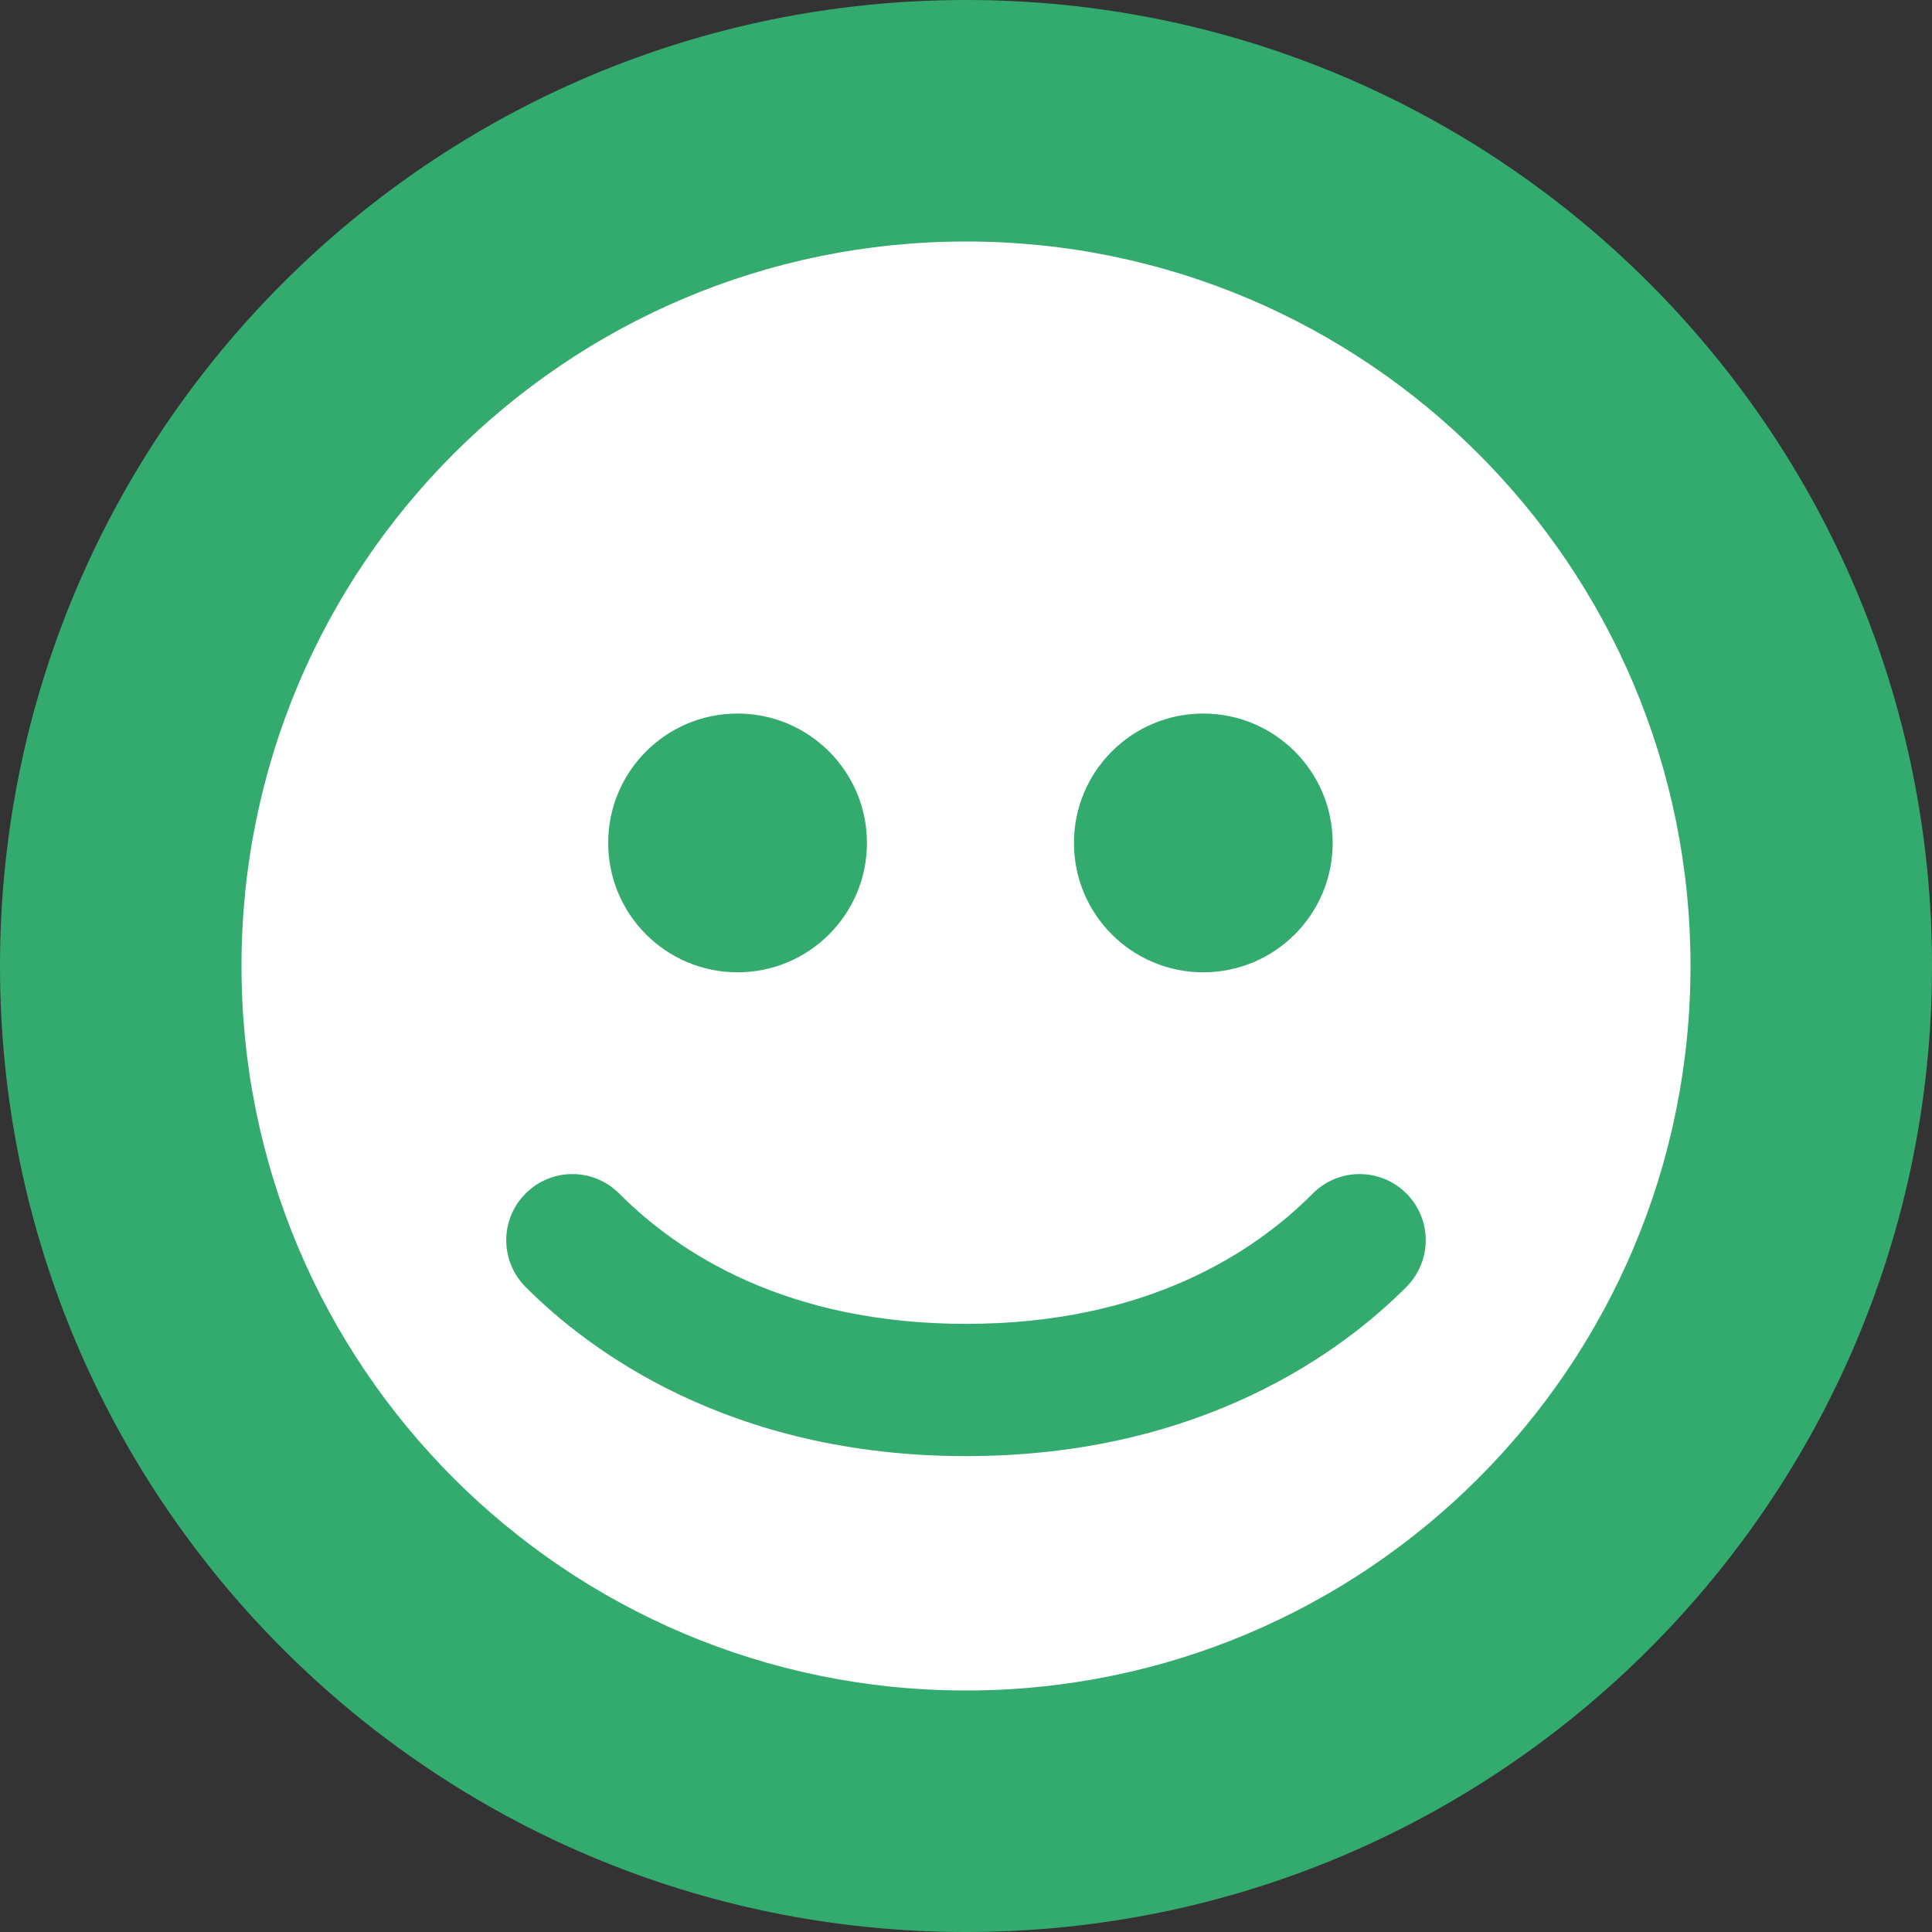 <svg width="48" height="48" viewBox="0 0 48 48" fill="none" xmlns="http://www.w3.org/2000/svg">
    <rect x="0" y="0" width="48" height="48" fill="#333333" stroke="none"/>
    <path d="M0 24C0 10.745 10.745 0 24 0C37.255 0 48 10.745 48 24C48 37.255 37.255 48 24 48C10.745 48 0 37.255 0 24Z"
          fill="#33AB6F"/>
    <path fill-rule="evenodd" clip-rule="evenodd"
          d="M24 6C14.059 6 6 14.059 6 24C6 33.941 14.059 42 24 42C33.941 42 42 33.941 42 24C42 14.059 33.941 6 24 6ZM34.944 31.971C33.382 33.541 29.884 36.177 24 36.177C18.116 36.177 14.617 33.541 13.055 31.971C12.416 31.327 12.418 30.287 13.063 29.648C13.706 29.008 14.746 29.01 15.386 29.655C16.854 31.131 19.54 32.891 24 32.891C28.46 32.891 31.146 31.131 32.614 29.655C33.254 29.01 34.294 29.008 34.938 29.648C35.581 30.287 35.584 31.327 34.944 31.971ZM18.323 17.728C20.099 17.728 21.539 19.167 21.539 20.943C21.539 22.718 20.099 24.157 18.323 24.157C16.549 24.157 15.11 22.718 15.11 20.943C15.11 19.167 16.549 17.728 18.323 17.728ZM29.895 17.728C31.67 17.728 33.11 19.167 33.11 20.943C33.11 22.718 31.67 24.157 29.895 24.157C28.12 24.157 26.682 22.718 26.682 20.943C26.682 19.167 28.12 17.728 29.895 17.728Z"
          fill="white"/>
</svg>
